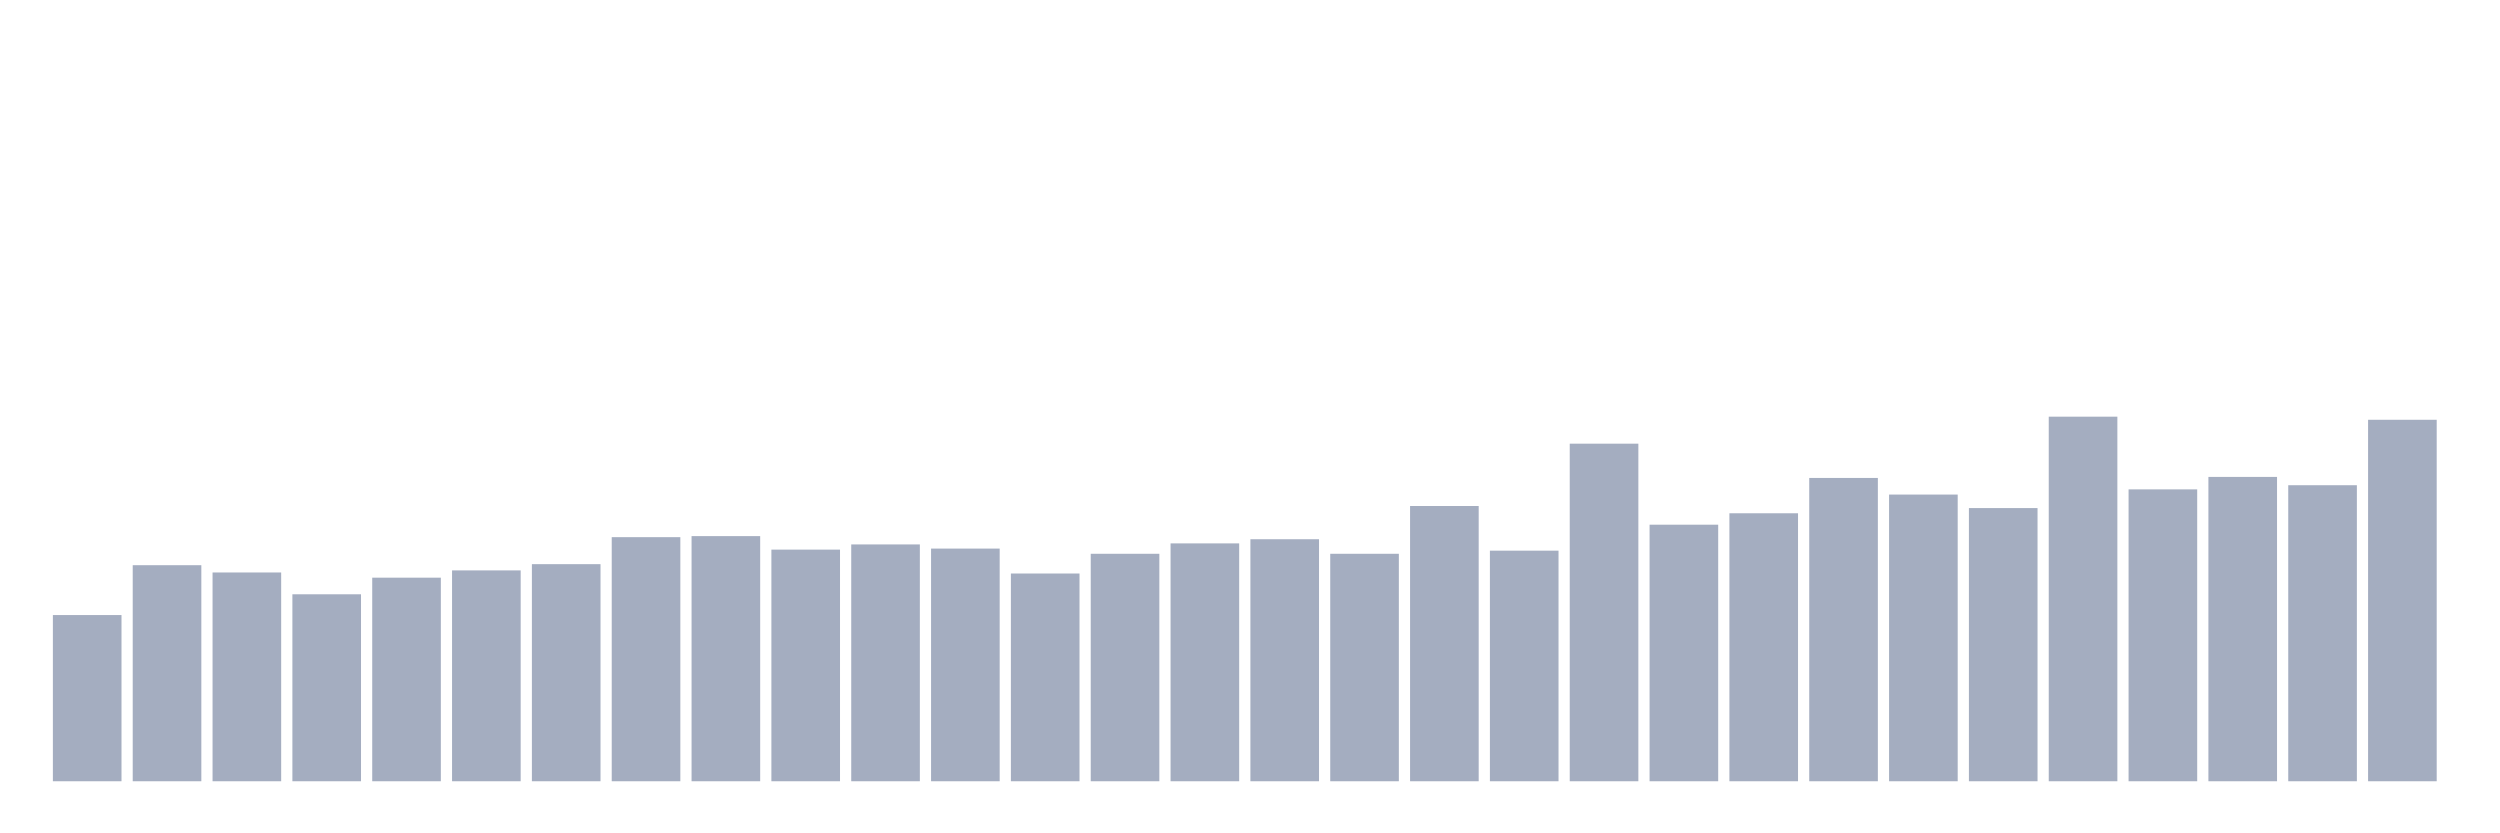<svg xmlns="http://www.w3.org/2000/svg" viewBox="0 0 480 160"><g transform="translate(10,10)"><rect class="bar" x="0.153" width="13.175" y="108.091" height="31.909" fill="rgb(164,173,192)"></rect><rect class="bar" x="15.482" width="13.175" y="98.519" height="41.481" fill="rgb(164,173,192)"></rect><rect class="bar" x="30.81" width="13.175" y="99.915" height="40.085" fill="rgb(164,173,192)"></rect><rect class="bar" x="46.138" width="13.175" y="104.103" height="35.897" fill="rgb(164,173,192)"></rect><rect class="bar" x="61.466" width="13.175" y="100.912" height="39.088" fill="rgb(164,173,192)"></rect><rect class="bar" x="76.794" width="13.175" y="99.516" height="40.484" fill="rgb(164,173,192)"></rect><rect class="bar" x="92.123" width="13.175" y="98.319" height="41.681" fill="rgb(164,173,192)"></rect><rect class="bar" x="107.451" width="13.175" y="93.134" height="46.866" fill="rgb(164,173,192)"></rect><rect class="bar" x="122.779" width="13.175" y="92.934" height="47.066" fill="rgb(164,173,192)"></rect><rect class="bar" x="138.107" width="13.175" y="95.527" height="44.473" fill="rgb(164,173,192)"></rect><rect class="bar" x="153.436" width="13.175" y="94.53" height="45.47" fill="rgb(164,173,192)"></rect><rect class="bar" x="168.764" width="13.175" y="95.328" height="44.672" fill="rgb(164,173,192)"></rect><rect class="bar" x="184.092" width="13.175" y="100.114" height="39.886" fill="rgb(164,173,192)"></rect><rect class="bar" x="199.42" width="13.175" y="96.325" height="43.675" fill="rgb(164,173,192)"></rect><rect class="bar" x="214.748" width="13.175" y="94.33" height="45.67" fill="rgb(164,173,192)"></rect><rect class="bar" x="230.077" width="13.175" y="93.533" height="46.467" fill="rgb(164,173,192)"></rect><rect class="bar" x="245.405" width="13.175" y="96.325" height="43.675" fill="rgb(164,173,192)"></rect><rect class="bar" x="260.733" width="13.175" y="87.151" height="52.849" fill="rgb(164,173,192)"></rect><rect class="bar" x="276.061" width="13.175" y="95.726" height="44.274" fill="rgb(164,173,192)"></rect><rect class="bar" x="291.39" width="13.175" y="75.185" height="64.815" fill="rgb(164,173,192)"></rect><rect class="bar" x="306.718" width="13.175" y="90.741" height="49.259" fill="rgb(164,173,192)"></rect><rect class="bar" x="322.046" width="13.175" y="88.547" height="51.453" fill="rgb(164,173,192)"></rect><rect class="bar" x="337.374" width="13.175" y="81.766" height="58.234" fill="rgb(164,173,192)"></rect><rect class="bar" x="352.702" width="13.175" y="84.957" height="55.043" fill="rgb(164,173,192)"></rect><rect class="bar" x="368.031" width="13.175" y="87.55" height="52.45" fill="rgb(164,173,192)"></rect><rect class="bar" x="383.359" width="13.175" y="70" height="70" fill="rgb(164,173,192)"></rect><rect class="bar" x="398.687" width="13.175" y="83.96" height="56.04" fill="rgb(164,173,192)"></rect><rect class="bar" x="414.015" width="13.175" y="81.567" height="58.433" fill="rgb(164,173,192)"></rect><rect class="bar" x="429.344" width="13.175" y="83.162" height="56.838" fill="rgb(164,173,192)"></rect><rect class="bar" x="444.672" width="13.175" y="70.598" height="69.402" fill="rgb(164,173,192)"></rect></g></svg>